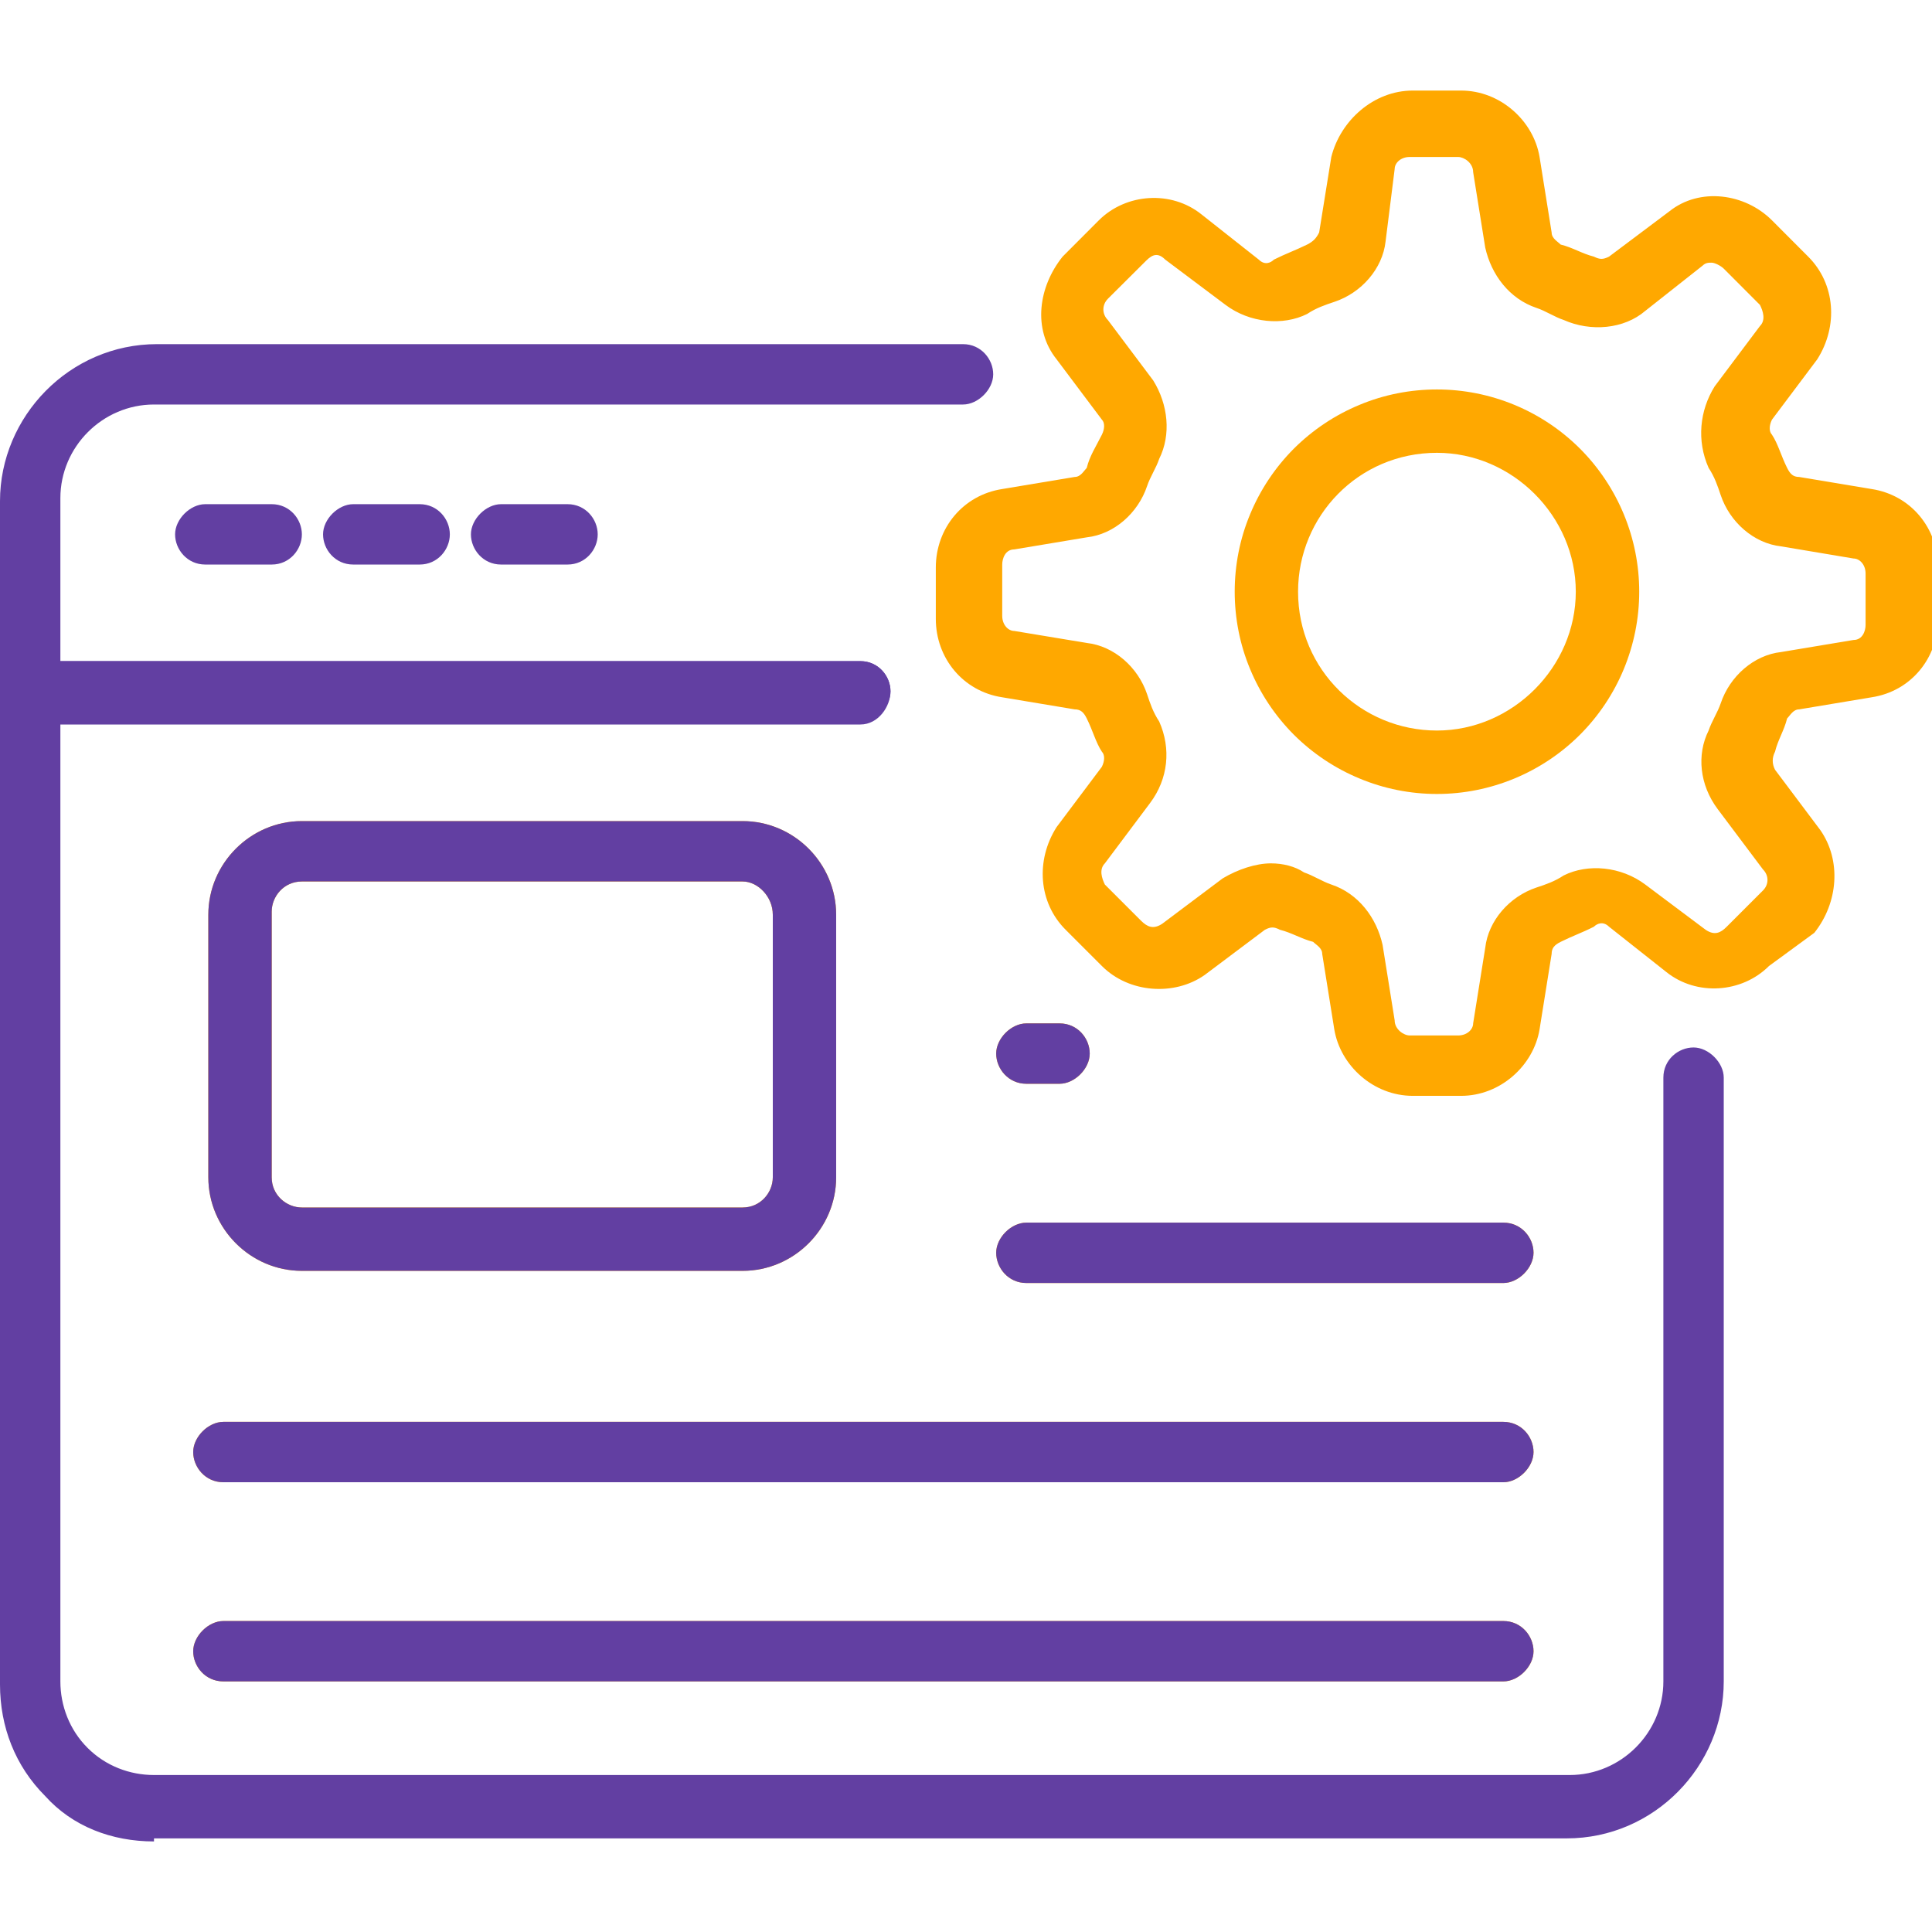 <svg width="24" height="24" viewBox="0 0 24 24" fill="none" xmlns="http://www.w3.org/2000/svg">
<g clip-path="url(#clip0_3195_9590)">
<path d="M10.688 9H0.375C0.15 9 0 8.812 0 8.625V6.225C0 5.175 0.863 4.275 1.95 4.275H11.963C12.188 4.275 12.338 4.463 12.338 4.65C12.338 4.838 12.15 5.025 11.963 5.025H1.913C1.275 5.025 0.75 5.55 0.75 6.188V8.213H10.688C10.912 8.213 11.062 8.4 11.062 8.588C11.062 8.775 10.912 9 10.688 9Z" fill="#623FA2"/>
<path d="M1.913 22.875C1.387 22.875 0.9 22.688 0.562 22.312C0.188 21.938 0 21.45 0 20.925V8.588C0 8.363 0.188 8.213 0.375 8.213H10.688C10.912 8.213 11.062 8.4 11.062 8.588C11.062 8.775 10.875 8.963 10.688 8.963H0.75V20.887C0.75 21.188 0.863 21.488 1.087 21.712C1.312 21.938 1.613 22.05 1.913 22.05H19.5C20.137 22.05 20.663 21.525 20.663 20.887V13.387C20.663 13.162 20.85 13.012 21.038 13.012C21.225 13.012 21.413 13.2 21.413 13.387V20.887C21.413 21.938 20.55 22.837 19.462 22.837H1.913V22.875ZM3.375 7.013H2.55C2.325 7.013 2.175 6.825 2.175 6.638C2.175 6.45 2.362 6.263 2.55 6.263H3.375C3.6 6.263 3.75 6.45 3.75 6.638C3.75 6.825 3.6 7.013 3.375 7.013ZM5.213 7.013H4.388C4.162 7.013 4.013 6.825 4.013 6.638C4.013 6.45 4.2 6.263 4.388 6.263H5.213C5.438 6.263 5.588 6.45 5.588 6.638C5.588 6.825 5.438 7.013 5.213 7.013ZM7.05 7.013H6.225C6 7.013 5.85 6.825 5.85 6.638C5.85 6.45 6.037 6.263 6.225 6.263H7.05C7.275 6.263 7.425 6.45 7.425 6.638C7.425 6.825 7.275 7.013 7.05 7.013Z" fill="#623FA2"/>
<path d="M9.225 15.787H3.75C3.113 15.787 2.588 15.262 2.588 14.625V11.363C2.588 10.725 3.113 10.2 3.75 10.2H9.225C9.863 10.2 10.387 10.725 10.387 11.363V14.625C10.387 15.262 9.863 15.787 9.225 15.787ZM9.225 10.95H3.75C3.525 10.95 3.375 11.137 3.375 11.325V14.625C3.375 14.85 3.563 15 3.75 15H9.225C9.45 15 9.6 14.812 9.6 14.625V11.363C9.6 11.137 9.413 10.95 9.225 10.95ZM13.162 13.463H12.75C12.525 13.463 12.375 13.275 12.375 13.088C12.375 12.9 12.562 12.713 12.75 12.713H13.162C13.387 12.713 13.537 12.9 13.537 13.088C13.537 13.275 13.35 13.463 13.162 13.463ZM18.675 15.938H12.75C12.525 15.938 12.375 15.75 12.375 15.562C12.375 15.375 12.562 15.188 12.75 15.188H18.675C18.9 15.188 19.05 15.375 19.05 15.562C19.05 15.75 18.863 15.938 18.675 15.938ZM18.675 18.413H2.775C2.55 18.413 2.4 18.225 2.4 18.038C2.4 17.85 2.588 17.663 2.775 17.663H18.675C18.9 17.663 19.05 17.85 19.05 18.038C19.05 18.225 18.863 18.413 18.675 18.413ZM18.675 20.887H2.775C2.55 20.887 2.4 20.7 2.4 20.512C2.4 20.325 2.588 20.137 2.775 20.137H18.675C18.9 20.137 19.05 20.325 19.05 20.512C19.05 20.7 18.863 20.887 18.675 20.887ZM18.15 13.613H17.55C17.062 13.613 16.65 13.238 16.575 12.787L16.425 11.85C16.425 11.775 16.35 11.738 16.312 11.7C16.163 11.662 16.05 11.588 15.9 11.55C15.825 11.512 15.787 11.512 15.713 11.55L14.963 12.113C14.588 12.375 14.025 12.338 13.688 12L13.238 11.55C12.9 11.213 12.863 10.688 13.125 10.275L13.688 9.525C13.725 9.45 13.725 9.375 13.688 9.338C13.613 9.225 13.575 9.075 13.5 8.925C13.463 8.85 13.425 8.812 13.35 8.812L12.45 8.662C11.963 8.588 11.625 8.175 11.625 7.688V7.05C11.625 6.562 11.963 6.15 12.45 6.075L13.35 5.925C13.425 5.925 13.463 5.85 13.5 5.812C13.537 5.662 13.613 5.55 13.688 5.4C13.725 5.325 13.725 5.25 13.688 5.213L13.125 4.463C12.825 4.088 12.9 3.562 13.2 3.188L13.65 2.737C13.988 2.4 14.55 2.362 14.925 2.663L15.637 3.225C15.713 3.3 15.787 3.263 15.825 3.225C15.975 3.15 16.087 3.112 16.238 3.038C16.312 3 16.35 2.962 16.387 2.888L16.538 1.95C16.65 1.5 17.062 1.125 17.55 1.125H18.15C18.637 1.125 19.05 1.5 19.125 1.95L19.275 2.888C19.275 2.962 19.35 3 19.387 3.038C19.538 3.075 19.65 3.15 19.8 3.188C19.875 3.225 19.913 3.225 19.988 3.188L20.738 2.625C21.113 2.325 21.675 2.4 22.012 2.737L22.462 3.188C22.8 3.525 22.837 4.05 22.575 4.463L22.012 5.213C21.975 5.287 21.975 5.362 22.012 5.4C22.087 5.513 22.125 5.662 22.2 5.812C22.238 5.888 22.275 5.925 22.35 5.925L23.25 6.075C23.738 6.15 24.075 6.562 24.075 7.05V7.688C24.075 8.175 23.738 8.588 23.25 8.662L22.35 8.812C22.275 8.812 22.238 8.887 22.2 8.925C22.163 9.075 22.087 9.188 22.05 9.338C22.012 9.412 22.012 9.488 22.05 9.562L22.613 10.312C22.875 10.688 22.837 11.213 22.538 11.588L21.975 12C21.637 12.338 21.075 12.375 20.7 12.075L19.988 11.512C19.913 11.438 19.837 11.475 19.8 11.512C19.65 11.588 19.538 11.625 19.387 11.7C19.312 11.738 19.275 11.775 19.275 11.85L19.125 12.787C19.05 13.238 18.637 13.613 18.15 13.613ZM15.787 10.725C15.938 10.725 16.087 10.762 16.2 10.838C16.312 10.875 16.425 10.95 16.538 10.988C16.875 11.1 17.1 11.4 17.175 11.738L17.325 12.675C17.325 12.787 17.438 12.863 17.512 12.863H18.113C18.225 12.863 18.3 12.787 18.3 12.713L18.45 11.775C18.488 11.438 18.75 11.137 19.087 11.025C19.2 10.988 19.312 10.95 19.425 10.875C19.725 10.725 20.137 10.762 20.438 10.988L21.188 11.55C21.3 11.625 21.375 11.588 21.45 11.512L21.9 11.062C21.975 10.988 21.975 10.875 21.9 10.8L21.337 10.05C21.113 9.75 21.075 9.375 21.225 9.075C21.262 8.963 21.337 8.85 21.375 8.738C21.488 8.4 21.788 8.137 22.125 8.1L23.025 7.95C23.137 7.95 23.175 7.838 23.175 7.763V7.125C23.175 7.013 23.1 6.938 23.025 6.938L22.125 6.787C21.788 6.75 21.488 6.487 21.375 6.15C21.337 6.037 21.3 5.925 21.225 5.812C21.075 5.475 21.113 5.1 21.3 4.8L21.863 4.05C21.938 3.975 21.9 3.862 21.863 3.788L21.413 3.337C21.375 3.3 21.3 3.263 21.262 3.263C21.225 3.263 21.188 3.263 21.15 3.3L20.438 3.862C20.175 4.088 19.762 4.125 19.425 3.975C19.312 3.938 19.2 3.862 19.087 3.825C18.75 3.712 18.525 3.413 18.45 3.075L18.3 2.138C18.3 2.025 18.188 1.95 18.113 1.95H17.512C17.4 1.95 17.325 2.025 17.325 2.1L17.212 3C17.175 3.337 16.913 3.638 16.575 3.75C16.462 3.788 16.35 3.825 16.238 3.9C15.938 4.05 15.525 4.013 15.225 3.788L14.475 3.225C14.363 3.112 14.287 3.188 14.213 3.263L13.762 3.712C13.688 3.788 13.688 3.9 13.762 3.975L14.325 4.725C14.512 5.025 14.55 5.4 14.4 5.7C14.363 5.812 14.287 5.925 14.25 6.037C14.137 6.375 13.838 6.638 13.5 6.675L12.6 6.825C12.488 6.825 12.45 6.938 12.45 7.013V7.65C12.45 7.763 12.525 7.838 12.6 7.838L13.5 7.987C13.838 8.025 14.137 8.287 14.25 8.625C14.287 8.738 14.325 8.85 14.4 8.963C14.55 9.3 14.512 9.675 14.287 9.975L13.725 10.725C13.65 10.8 13.688 10.912 13.725 10.988L14.175 11.438C14.25 11.512 14.325 11.55 14.438 11.475L15.188 10.912C15.375 10.8 15.6 10.725 15.787 10.725Z" fill="#FFA800"/>
<path d="M9.225 15.787H3.75C3.113 15.787 2.588 15.262 2.588 14.625V11.363C2.588 10.725 3.113 10.2 3.75 10.2H9.225C9.863 10.2 10.387 10.725 10.387 11.363V14.625C10.387 15.262 9.863 15.787 9.225 15.787ZM9.225 10.95H3.75C3.525 10.95 3.375 11.137 3.375 11.325V14.625C3.375 14.85 3.563 15 3.75 15H9.225C9.45 15 9.6 14.812 9.6 14.625V11.363C9.6 11.137 9.413 10.95 9.225 10.95ZM13.162 13.463H12.75C12.525 13.463 12.375 13.275 12.375 13.088C12.375 12.9 12.562 12.713 12.75 12.713H13.162C13.387 12.713 13.537 12.9 13.537 13.088C13.537 13.275 13.35 13.463 13.162 13.463ZM18.675 15.938H12.75C12.525 15.938 12.375 15.75 12.375 15.562C12.375 15.375 12.562 15.188 12.75 15.188H18.675C18.9 15.188 19.05 15.375 19.05 15.562C19.05 15.75 18.863 15.938 18.675 15.938ZM18.675 18.413H2.775C2.55 18.413 2.4 18.225 2.4 18.038C2.4 17.85 2.588 17.663 2.775 17.663H18.675C18.9 17.663 19.05 17.85 19.05 18.038C19.05 18.225 18.863 18.413 18.675 18.413ZM18.675 20.887H2.775C2.55 20.887 2.4 20.7 2.4 20.512C2.4 20.325 2.588 20.137 2.775 20.137H18.675C18.9 20.137 19.05 20.325 19.05 20.512C19.05 20.7 18.863 20.887 18.675 20.887Z" fill="#623FA2"/>
<path d="M17.85 9.863C17.52 9.863 17.193 9.798 16.889 9.671C16.584 9.545 16.307 9.36 16.073 9.127C15.84 8.893 15.655 8.616 15.529 8.311C15.402 8.007 15.338 7.68 15.338 7.35C15.338 7.02 15.402 6.693 15.529 6.389C15.655 6.084 15.84 5.807 16.073 5.573C16.307 5.34 16.584 5.155 16.889 5.029C17.193 4.902 17.52 4.838 17.85 4.838C18.516 4.838 19.155 5.102 19.627 5.573C20.098 6.045 20.363 6.684 20.363 7.35C20.363 8.016 20.098 8.655 19.627 9.127C19.155 9.598 18.516 9.863 17.85 9.863ZM17.85 5.625C16.875 5.625 16.125 6.412 16.125 7.35C16.125 8.325 16.913 9.075 17.85 9.075C18.788 9.075 19.575 8.287 19.575 7.35C19.575 6.412 18.788 5.625 17.85 5.625Z" fill="#FFA800"/>
</g>
<defs>
<clipPath id="clip0_3195_9590">
<rect width="24" height="24" fill="white"/>
</clipPath>
</defs>
</svg>
